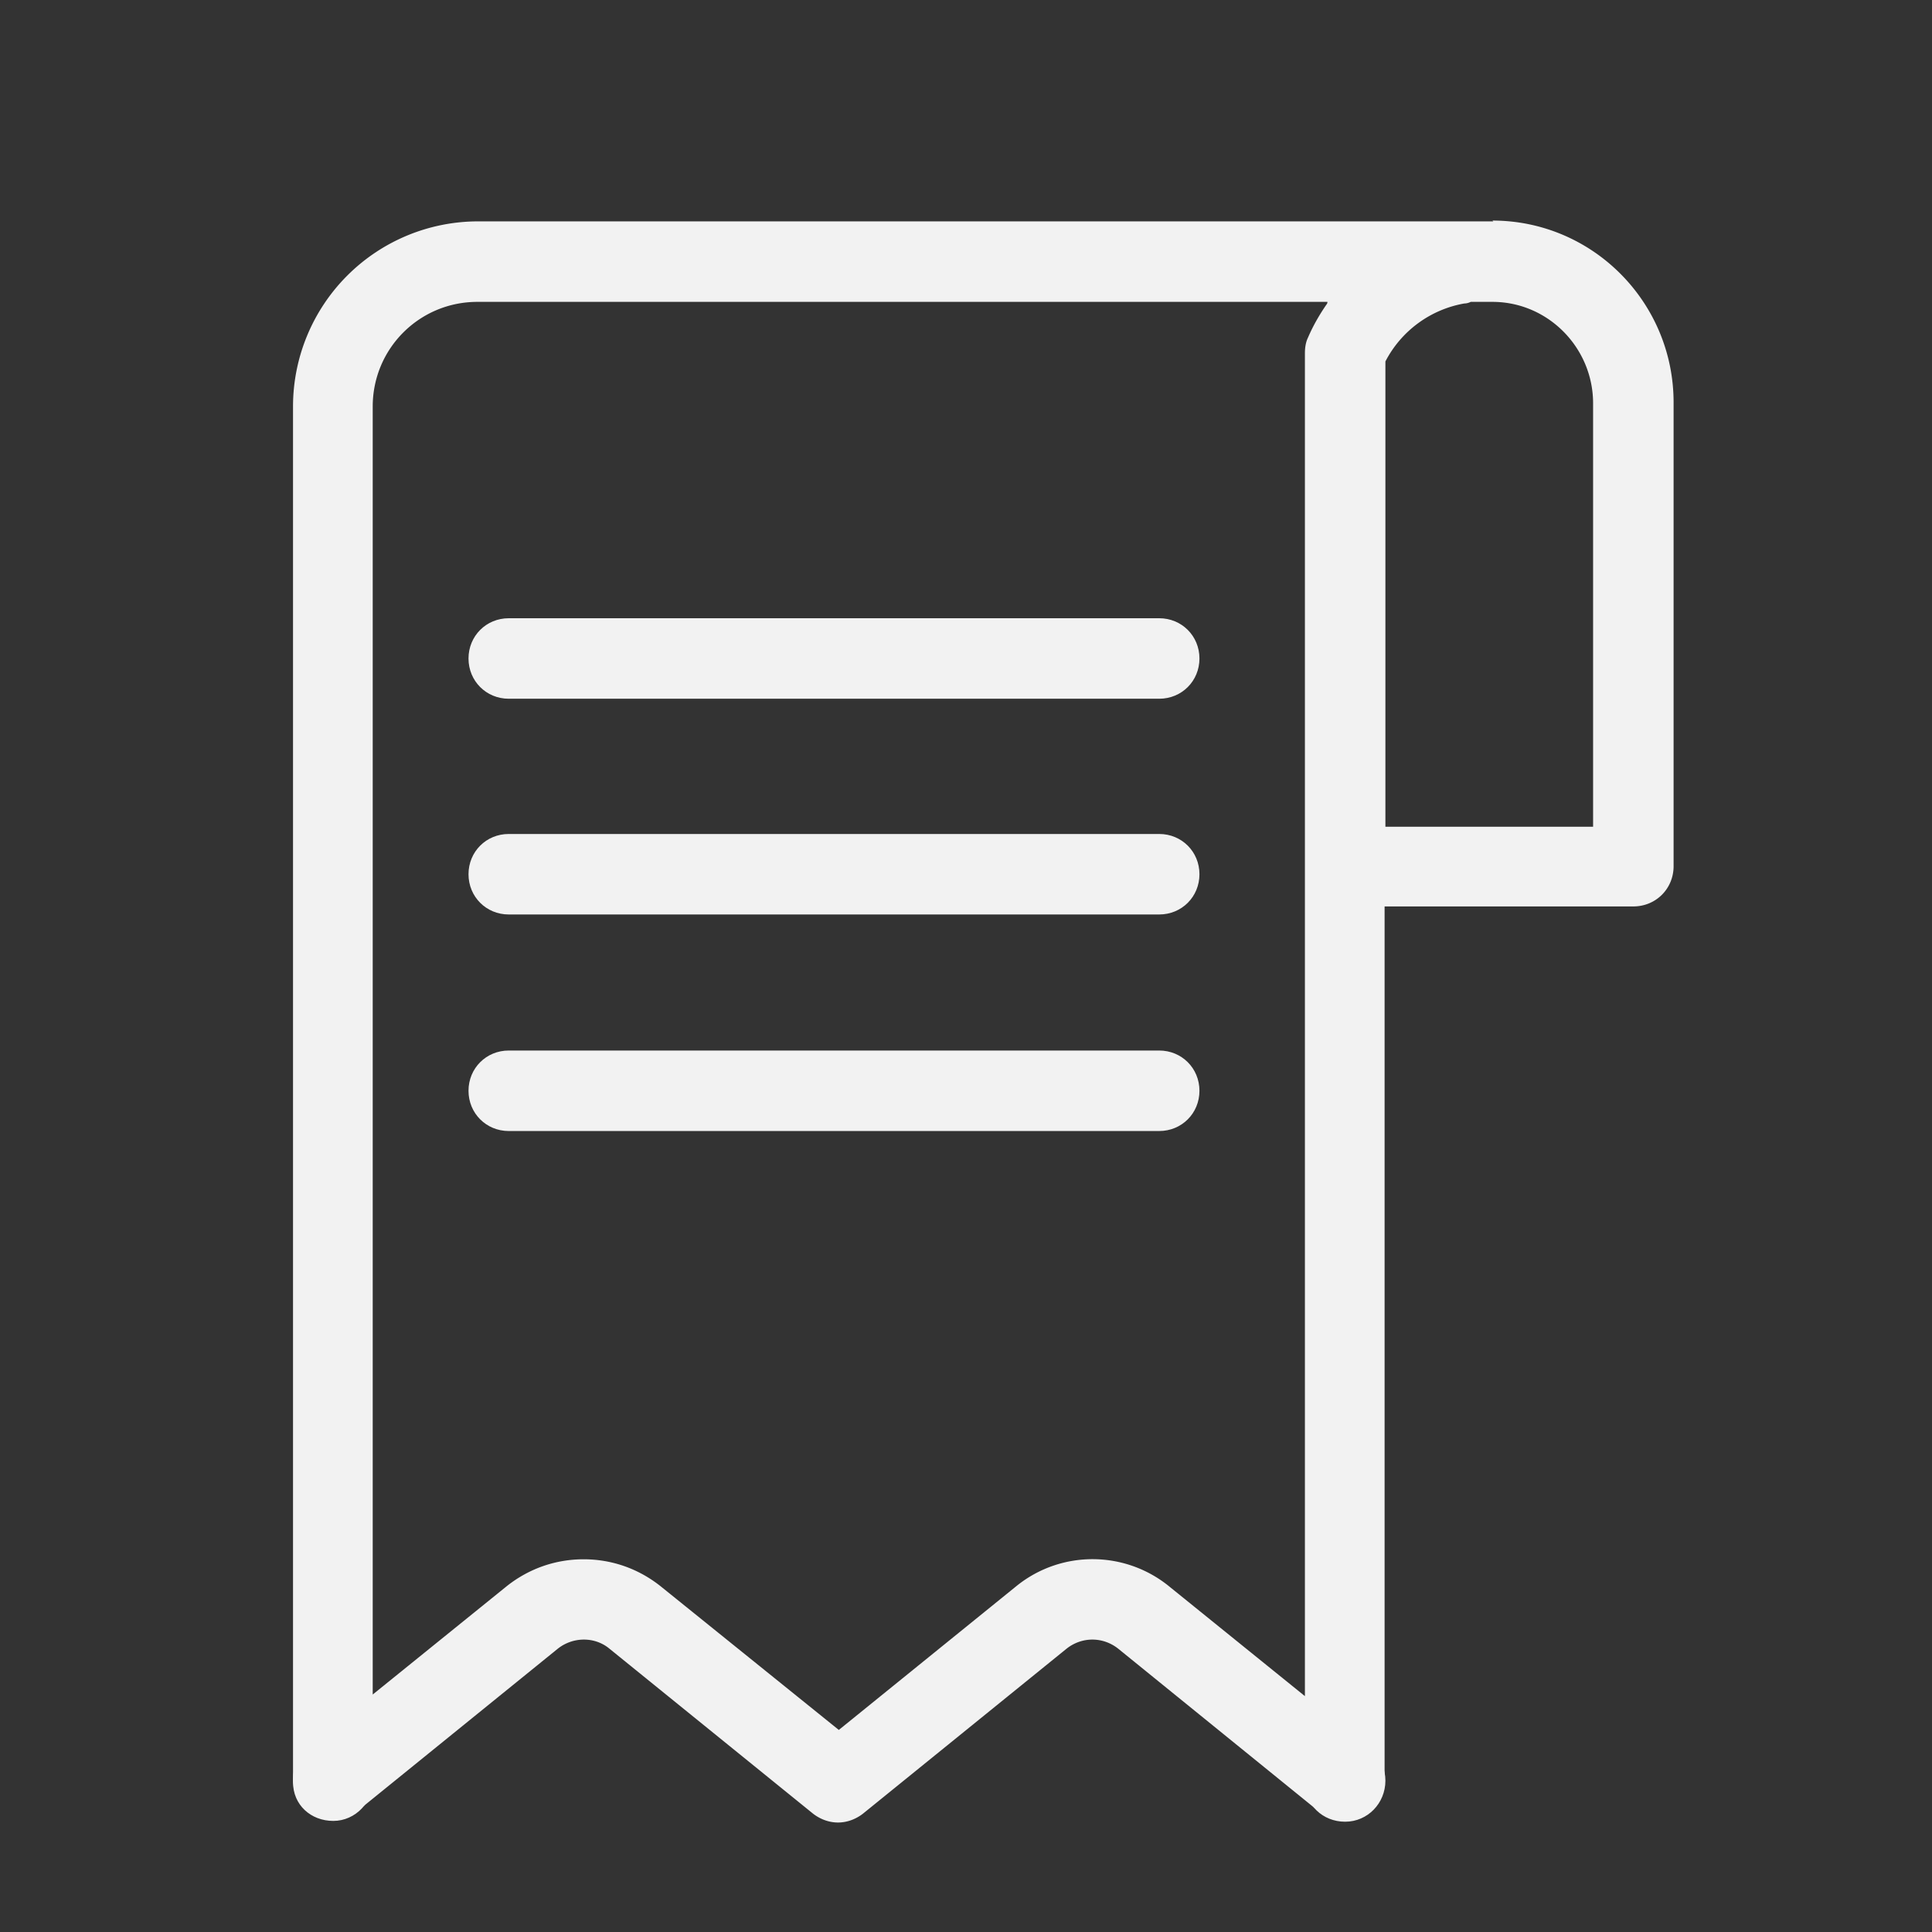 <svg width="24" height="24" viewBox="0 0 24 24" fill="none" xmlns="http://www.w3.org/2000/svg">
    <rect x="0" y="0" width="24" height="24" fill="#333333" stroke="none"/>
    <g clip-path="url(#f0zj1p90da)" fill="#F2F2F2">
        <path d="M4.14 22.62c-.28 0-.5-.2-.5-.48v-.04c0-.28.22-.5.5-.5s.5.22.5.5-.22.52-.5.52zM16.71 22.63c-.28 0-.5-.21-.5-.49v-.02c0-.28.22-.5.5-.5s.5.22.5.5-.22.51-.5.51z"/>
        <path d="M18.55 2.75H5.94a2.3 2.3 0 0 0-2.3 2.3V22.1c0 .19.11.37.28.45.17.08.38.06.53-.06l2.48-2.01c.19-.15.46-.15.64 0l2.53 2.05c.09.07.2.11.31.11.11 0 .22-.04.31-.11l2.53-2.05c.19-.15.45-.15.64 0l2.49 2.02c.15.12.36.15.53.06a.51.51 0 0 0 .29-.45V11.26h3.09c.28 0 .5-.22.5-.5V5c0-1.25-1.01-2.26-2.25-2.26l.01.01zm-2.34 18.32-1.67-1.35c-.55-.46-1.35-.47-1.91-.02l-2.21 1.79L8.2 19.7c-.28-.22-.61-.33-.95-.33-.34 0-.67.11-.95.33l-1.67 1.35v-16c0-.72.58-1.3 1.3-1.3h10.56s0 .02-.01.03c-.09.13-.17.27-.23.41-.03.06-.04.13-.04.2v16.69-.01zm3.59-10.8h-2.59V4.49a1.372 1.372 0 0 1 .98-.72c.03 0 .06-.01.08-.02h.27c.69 0 1.25.57 1.25 1.26v5.26h.01z"/>
        <path d="M14.4 7.68H6.32c-.28 0-.5.22-.5.5s.22.5.5.5h8.08c.28 0 .5-.22.5-.5s-.22-.5-.5-.5zM14.4 10.36H6.32c-.28 0-.5.22-.5.5s.22.5.5.5h8.08c.28 0 .5-.22.5-.5s-.22-.5-.5-.5zM14.4 13.05H6.32c-.28 0-.5.22-.5.5s.22.5.5.5h8.08c.28 0 .5-.22.5-.5s-.22-.5-.5-.5z"/>
    </g>
    <defs>
        <clipPath id="f0zj1p90da">
            <path fill="#fff" d="M0 0h24v24H0z"/>
        </clipPath>
    </defs>
</svg>
